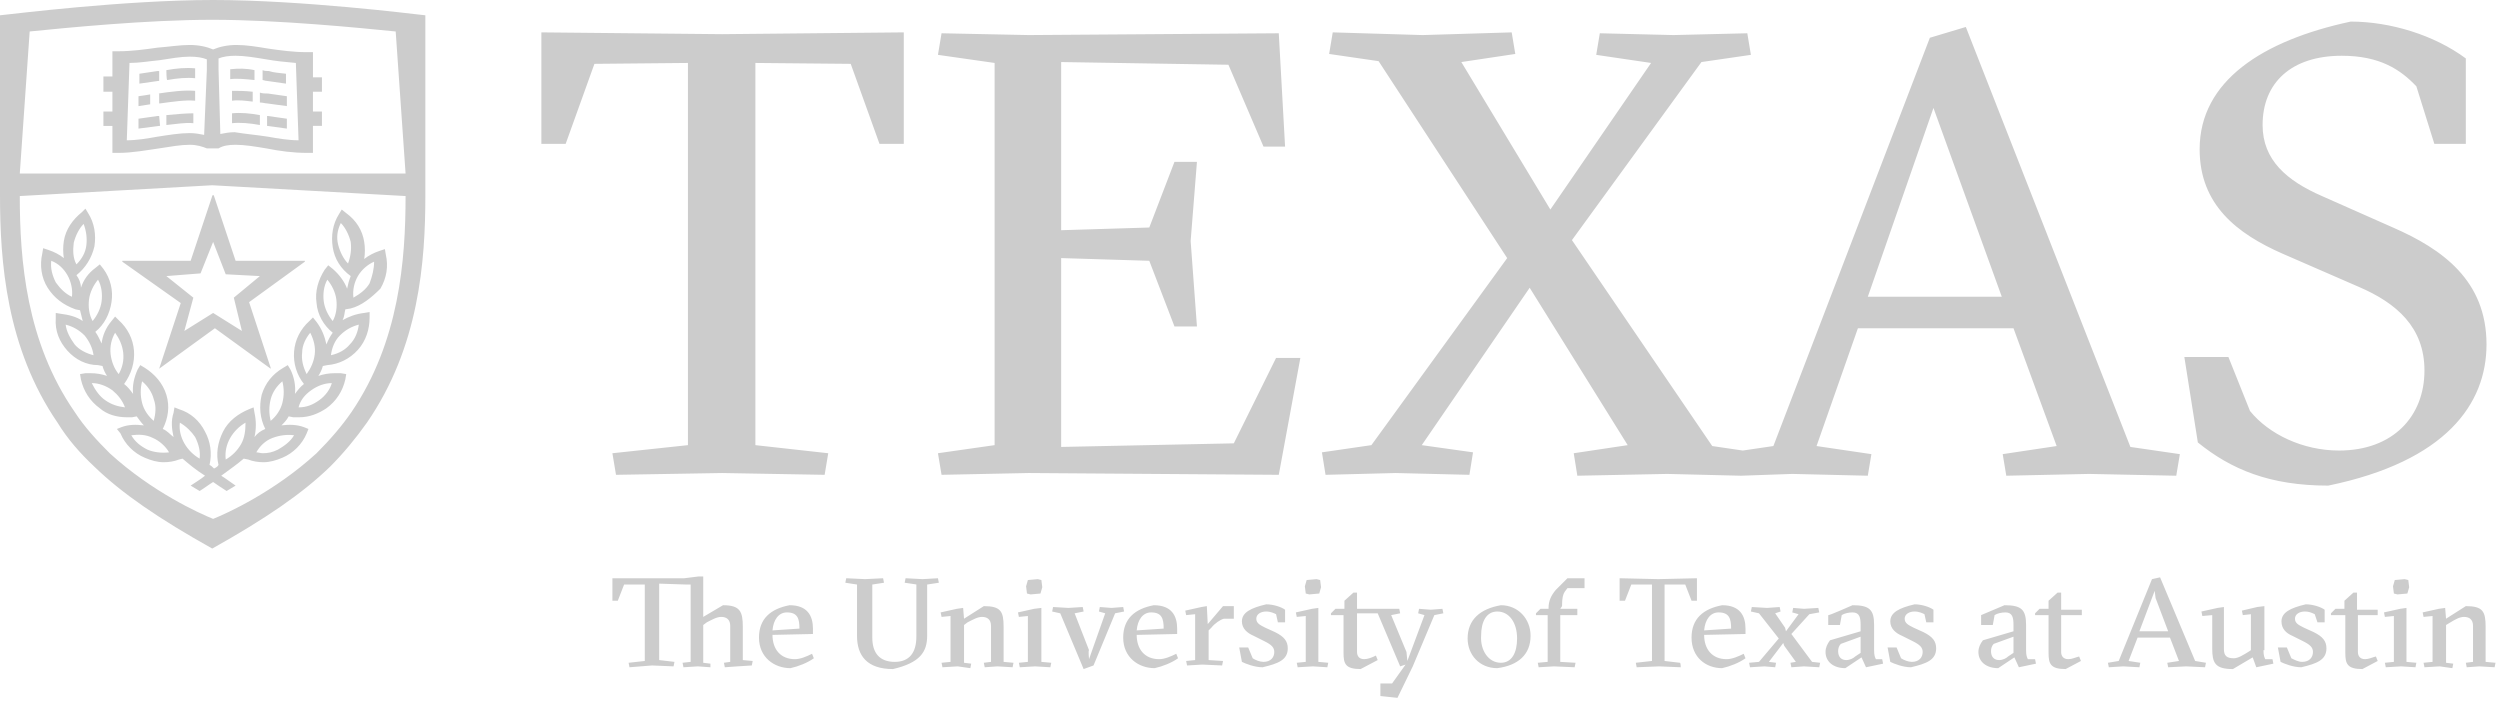<?xml version="1.0" encoding="utf-8"?>
<!-- Generator: Adobe Illustrator 22.0.1, SVG Export Plug-In . SVG Version: 6.00 Build 0)  -->
<svg version="1.1" id="Layer_1" xmlns="http://www.w3.org/2000/svg" xmlns:xlink="http://www.w3.org/1999/xlink" x="0px" y="0px"
	 viewBox="0 0 278 78" style="enable-background:new 0 0 278 78;" xml:space="preserve">
<style type="text/css">
	.st0{fill:#CCCCCC;}
</style>
<title>wordmark-primary-horiz-orange</title>
<path class="st0" d="M237.7,70.9l-1,2.6l1.3,0.2l-0.1,0.5l-1.8-0.1l-1.6,0.1l-0.1-0.5l1.2-0.2l3.7-9.1l0.9-0.2l3.9,9.3l1.2,0.2
	l-0.1,0.5l-2.1-0.1l-2,0.1l-0.1-0.5l1.3-0.2l-1-2.6L237.7,70.9L237.7,70.9L237.7,70.9z M239.7,66.5l-0.1-0.8l-1.7,4.5h3.2
	L239.7,66.5L239.7,66.5z M251.7,72.3c0,0.6,0.1,0.8,0.2,1h0.8l0.1,0.5l-1.9,0.4l-0.4-1.1l-2.2,1.3c-2,0-2.3-0.7-2.3-2.3v-3.7
	l-1.1,0.1l-0.1-0.5l1.8-0.4l0.7-0.1v4.7c0,0.7,0.3,1,1.1,1c0.5,0,1.1-0.4,1.6-0.7l0.3-0.2v-4l-0.9,0.1l-0.1-0.5l1.7-0.4l0.8-0.1
	V72.3L251.7,72.3z M257.4,68.3c-0.4-0.2-0.7-0.3-1.1-0.3c-0.6,0-1.1,0.3-1.1,0.8c0,0.5,0.4,0.7,1,1l1.1,0.5c1,0.5,1.4,1,1.4,1.8
	c0,1.3-1.1,1.7-2.8,2.1c-0.9,0-1.9-0.4-2.3-0.6l-0.3-1.6h1l0.5,1.2c0.4,0.2,0.8,0.4,1.2,0.4c0.8,0,1.2-0.5,1.2-1.1
	c0-0.5-0.3-0.8-1.1-1.2l-1.2-0.6c-0.7-0.3-1.2-0.8-1.2-1.6c0-1,1-1.5,2.7-1.9c0.8,0,1.7,0.3,2.1,0.6v1.4h-0.8L257.4,68.3L257.4,68.3
	z M259.2,68.4v-0.2l0.5-0.5h1v-0.9l1-0.9h0.4v1.9h2.3v0.6h-2.2v4.1c0,0.4,0.2,0.8,0.8,0.8c0.4,0,0.8-0.2,1.2-0.3l0.2,0.5l-1.7,0.9
	c-1.7,0-1.9-0.6-1.9-1.8v-4.2L259.2,68.4L259.2,68.4z M267,74.1l-1.7,0.1l-0.1-0.5l1-0.1v-5.1l-1,0.1l-0.1-0.5l1.8-0.4l0.7-0.1v6
	l1.1,0.1l-0.1,0.5L267,74.1L267,74.1z M266.3,64.5l1.1-0.1l0.4,0.1l0.1,0.8l-0.2,0.7l-1.1,0.1l-0.4-0.1l-0.1-0.8L266.3,64.5z
	 M271.3,74.1l-1.7,0.1l-0.1-0.5l1-0.1v-5.1l-1,0.1l-0.1-0.5l1.8-0.4l0.7-0.1l0.1,1.2l2.2-1.4c1.9,0,2.2,0.6,2.2,2.3v3.9l1.1,0.1
	l-0.1,0.5l-1.7-0.1l-1.4,0.1l-0.1-0.5l0.8-0.1v-4c0-0.7-0.4-1-1-1c-0.5,0-1,0.3-1.5,0.6l-0.5,0.3v4.2l0.8,0.1l-0.1,0.5L271.3,74.1
	L271.3,74.1z M222.9,67.3c1.9,0,2.4,0.5,2.4,2.2v2.8c0,0.6,0.1,0.8,0.2,1h0.8l0.1,0.5l-1.9,0.4l-0.5-1.1l-1.8,1.2
	c-1.3,0-2.2-0.7-2.2-1.8c0-0.5,0.2-0.9,0.5-1.3l3.4-1v-0.7c0-0.8-0.1-1.4-0.9-1.4c-0.4,0-0.9,0.1-1.2,0.3l-0.2,1.1h-1.3v-1.1
	L222.9,67.3L222.9,67.3z M223.9,70.8l-2.2,0.8c-0.2,0.2-0.3,0.5-0.3,0.8c0,0.7,0.4,1,0.9,1c0.4,0,0.8-0.2,1-0.4l0.6-0.4
	C223.9,72.6,223.9,70.8,223.9,70.8z M226.3,68.4v-0.2l0.5-0.5h1v-0.9l1-0.9h0.4v1.9h2.3v0.6h-2.3v4.1c0,0.4,0.2,0.8,0.8,0.8
	c0.4,0,0.8-0.2,1.2-0.3l0.2,0.5l-1.7,0.9c-1.7,0-1.9-0.6-1.9-1.8v-4.2L226.3,68.4L226.3,68.4z M186.9,74.2l-2.4-0.1l-2.5,0.1
	l-0.1-0.5l1.8-0.2V65l-2.3,0l-0.7,1.8h-0.6v-2.5l4.3,0.1l4.3-0.1v2.5h-0.6l-0.7-1.8l-2.3,0v8.5l1.7,0.2
	C186.9,73.7,186.9,74.2,186.9,74.2z M189.5,70.6c0,1.6,0.9,2.7,2.5,2.7c0.6,0,1.3-0.3,1.9-0.6l0.2,0.5c-0.7,0.5-1.7,0.9-2.6,1.1
	c-1.8,0-3.4-1.2-3.4-3.4c0-2.1,1.3-3.2,3.4-3.6c2,0,2.6,1.2,2.6,2.6v0.6L189.5,70.6L189.5,70.6L189.5,70.6z M192.5,69.9
	c0-1.1-0.2-1.8-1.4-1.8c-0.9,0-1.5,0.8-1.6,2L192.5,69.9z M197.5,73.7l-0.1,0.5l-1.2-0.1l-1.6,0.1l-0.1-0.5l1.1-0.1l2.2-2.6
	l-2.2-2.8l-0.9-0.2l0.1-0.5l1.7,0.1l1.4-0.1l0.1,0.5l-0.6,0.2l1.1,1.6l0.1,0.4l1.4-1.9l-0.7-0.2l0.1-0.5l1.2,0.1l1.6-0.1l0.1,0.5
	l-1.1,0.2l-2,2.2l2.3,3.1l0.9,0.1l-0.1,0.5l-1.7-0.1l-1.4,0.1l-0.1-0.5l0.6-0.1l-1.3-1.8l-0.1-0.3l-1.6,2.1L197.5,73.7z M206,67.3
	c1.9,0,2.4,0.5,2.4,2.2v2.8c0,0.6,0.1,0.8,0.2,1h0.7l0.1,0.5l-1.9,0.4l-0.5-1.1l-1.8,1.2c-1.3,0-2.2-0.7-2.2-1.8
	c0-0.5,0.2-0.9,0.5-1.3l3.4-1v-0.7c0-0.8-0.1-1.4-0.9-1.4c-0.4,0-0.9,0.1-1.2,0.3l-0.2,1.1h-1.3v-1.1C203.3,68.5,206,67.3,206,67.3z
	 M206.9,70.8l-2.2,0.8c-0.2,0.2-0.3,0.5-0.3,0.8c0,0.7,0.4,1,0.9,1c0.4,0,0.8-0.2,1-0.4l0.6-0.4C206.9,72.6,206.9,70.8,206.9,70.8z
	 M214,68.3c-0.2-0.1-0.6-0.3-1.1-0.3c-0.6,0-1.1,0.3-1.1,0.8c0,0.5,0.4,0.7,1,1l1.1,0.5c1,0.5,1.4,1,1.4,1.8c0,1.3-1.1,1.7-2.8,2.1
	c-0.9,0-1.9-0.4-2.3-0.6l-0.3-1.6h1l0.5,1.2c0.3,0.2,0.8,0.4,1.2,0.4c0.8,0,1.2-0.5,1.2-1.1c0-0.5-0.3-0.8-1.1-1.2l-1.2-0.6
	c-0.7-0.3-1.3-0.8-1.3-1.6c0-1,1-1.5,2.7-1.9c0.8,0,1.7,0.3,2.1,0.6v1.4h-0.8L214,68.3L214,68.3z M170.2,70.7c0,2.1-1.4,3.3-3.7,3.6
	c-2,0-3.3-1.5-3.3-3.3c0-2.1,1.4-3.3,3.7-3.7C168.8,67.3,170.2,68.8,170.2,70.7z M166.9,73.7c1.2,0,1.8-1.1,1.8-2.7
	c0-1.8-0.9-3-2.2-3c-1.2,0-1.8,1.1-1.8,2.7C164.6,72.3,165.5,73.7,166.9,73.7z M173.5,67.7h1.9v0.7h-1.9v5.2l1.7,0.1l-0.1,0.5
	l-2.3-0.1l-1.7,0.1l-0.1-0.5l1.1-0.1v-5.2h-1.3v-0.2l0.5-0.5h0.9v-0.1c0-0.8,0.3-1.4,0.8-2l1.3-1.3h1.9v1.1h-1.9l-0.3,0.4
	c-0.2,0.3-0.3,0.7-0.3,1.6L173.5,67.7L173.5,67.7z M100.6,64.8l0.1-0.5l1.9,0.1l1.7-0.1l0.1,0.5l-1.3,0.2v5.7c0,1.8-0.8,3-3.8,3.7
	c-2.9,0-4-1.5-4-3.7V65L94,64.8l0.1-0.5l2.1,0.1l2-0.1l0.1,0.5L97,65v5.9c0,1.7,0.8,2.7,2.5,2.7c1.6,0,2.4-1,2.4-2.8V65
	C102,65,100.6,64.8,100.6,64.8z M106.5,74.1l-1.7,0.1l-0.1-0.5l1-0.1v-5.1l-1,0.1l-0.1-0.5l1.8-0.4l0.7-0.1l0.1,1.2l2.2-1.4
	c1.9,0,2.2,0.6,2.2,2.3v3.9l1.1,0.1l-0.1,0.5l-1.7-0.1l-1.4,0.1l-0.1-0.5l0.8-0.1v-4c0-0.7-0.4-1-1-1c-0.5,0-1,0.3-1.6,0.6l-0.4,0.3
	v4.2l0.8,0.1l-0.1,0.5L106.5,74.1L106.5,74.1z M115.1,74.1l-1.7,0.1l-0.1-0.5l1-0.1v-5.1l-1,0.1l-0.1-0.5l1.8-0.4l0.8-0.1v6l1.1,0.1
	l-0.1,0.5C116.8,74.2,115.1,74.1,115.1,74.1z M114.3,64.5l1.1-0.1l0.4,0.1l0.1,0.8l-0.2,0.7l-1.1,0.1l-0.4-0.1l-0.1-0.8L114.3,64.5z
	 M121.1,73.3l1.8-5.1l-0.7-0.2l0.1-0.5l1.3,0.1l1.3-0.1l0.1,0.5l-1,0.2l-2.4,5.8l-1.1,0.4l-2.6-6.2l-0.9-0.2l0.1-0.5l1.7,0.1
	l1.6-0.1l0.1,0.5l-1,0.2l1.6,4.1C121,72.3,121.1,73.3,121.1,73.3z M126.4,70.6c0,1.6,0.9,2.7,2.5,2.7c0.6,0,1.3-0.3,1.9-0.6l0.2,0.5
	c-0.7,0.5-1.7,0.9-2.6,1.1c-1.8,0-3.5-1.2-3.5-3.4c0-2.1,1.3-3.2,3.4-3.6c2,0,2.6,1.2,2.6,2.6v0.6L126.4,70.6
	C126.4,70.6,126.4,70.6,126.4,70.6z M129.4,69.9c0-1.1-0.2-1.8-1.4-1.8c-0.9,0-1.5,0.8-1.6,2L129.4,69.9z M134.3,69.4l1.7-2h1.2v1.4
	h-1.1c-0.4,0.1-1,0.5-1.4,1l-0.3,0.3v3.3l1.6,0.1l-0.1,0.5l-2.2-0.1l-1.7,0.1l-0.1-0.5l1-0.1v-5.1l-1,0.1l-0.1-0.5l1.8-0.4l0.6-0.1
	L134.3,69.4L134.3,69.4z M141.9,68.3c-0.2-0.1-0.6-0.3-1.1-0.3c-0.6,0-1.1,0.3-1.1,0.8c0,0.5,0.4,0.7,1,1l1.1,0.5
	c1,0.5,1.4,1,1.4,1.8c0,1.3-1.1,1.7-2.8,2.1c-0.9,0-1.9-0.4-2.3-0.6l-0.3-1.6h1l0.5,1.2c0.3,0.2,0.8,0.4,1.2,0.4
	c0.8,0,1.2-0.5,1.2-1.1c0-0.5-0.3-0.8-1.1-1.2l-1.2-0.6c-0.7-0.3-1.3-0.8-1.3-1.6c0-1,1-1.5,2.7-1.9c0.8,0,1.7,0.3,2.1,0.6v1.4h-0.8
	L141.9,68.3L141.9,68.3z M146,74.1l-1.7,0.1l-0.1-0.5l1-0.1v-5.1l-1,0.1l-0.1-0.5l1.8-0.4l0.7-0.1v6l1.1,0.1l-0.1,0.5L146,74.1
	L146,74.1z M145.3,64.5l1.1-0.1l0.4,0.1l0.1,0.8l-0.2,0.7l-1.1,0.1l-0.4-0.1l-0.1-0.8L145.3,64.5L145.3,64.5z M153.5,77.4V76h1.3
	l1.5-2.1l-0.6,0.2l-2.5-5.9h-2.3v4.3c0,0.4,0.2,0.8,0.8,0.8c0.4,0,0.9-0.2,1.3-0.4l0.2,0.5l-1.9,1c-1.7,0-1.9-0.6-1.9-1.8v-4.2H148
	v-0.2l0.5-0.5h1v-0.9l1-0.9h0.4v1.8h4.7l0.1,0.5l-1,0.2l1.7,4.1l0.1,1l1.9-5.1l-0.7-0.2l0.1-0.5l1.3,0.1l1.3-0.1l0.1,0.5l-1,0.2
	l-2.4,5.7l-1.7,3.5L153.5,77.4L153.5,77.4L153.5,77.4z M82,74.1l-1.4,0.1l-0.1-0.5l0.7-0.1v-4c0-0.7-0.4-1-1-1c-0.5,0-1,0.3-1.6,0.6
	l-0.4,0.3v4.2l0.8,0.1L79,74.2l-1.4-0.1L76,74.2l-0.1-0.5l0.9-0.1V65L76.3,65l-3-0.1v8.5l1.7,0.2l-0.1,0.5l-2.4-0.1L70,74.2
	l-0.1-0.5l1.8-0.2V65L69.4,65l-0.7,1.8h-0.6v-2.5l4.3,0l3.7,0l1.6-0.2h0.5v4.5l2.2-1.3c1.9,0,2.2,0.7,2.2,2.4v3.7l1.1,0.1l-0.1,0.5
	L82,74.1L82,74.1z M85.9,70.6c0,1.6,0.9,2.7,2.5,2.7c0.6,0,1.3-0.3,1.9-0.6l0.2,0.5c-0.7,0.5-1.7,0.9-2.6,1.1
	c-1.8,0-3.5-1.2-3.5-3.4c0-2.1,1.3-3.2,3.4-3.6c2,0,2.6,1.2,2.6,2.6v0.6L85.9,70.6C85.9,70.6,85.9,70.6,85.9,70.6z M88.9,69.9
	c0-1.1-0.2-1.8-1.4-1.8c-0.9,0-1.5,0.8-1.6,2L88.9,69.9z M266.1,25.3c5.5,2.4,10.4,5.9,10.4,13c0,6.6-4.5,13-17.6,15.7
	c-6.5,0-10.8-1.8-14.5-4.8l-1.5-9.5h4.9l2.4,6c2.1,2.6,5.9,4.4,9.9,4.4c6,0,9.5-3.8,9.5-8.9c0-4.8-3.1-7.5-7.3-9.3l-8.5-3.7
	c-5-2.2-9.2-5.4-9.2-11.6c0-7.6,7-12.1,16.8-14.2c4.4,0,9.3,1.5,12.8,4.1V16h-3.5l-2-6.4c-1.8-1.9-4.1-3.4-8.3-3.4
	c-5.6,0-8.8,3-8.8,7.7c0,3.9,2.7,6.2,6.6,7.9L266.1,25.3L266.1,25.3z M218.6,3l18.3,46.7l5.5,0.8l-0.4,2.4l-9.7-0.2l-9.2,0.2
	l-0.4-2.4l6-0.9l-4.8-13.1h-17.3l-4.6,13.1l6.1,0.9l-0.4,2.4l-8.4-0.2l-5.7,0.2l-8.2-0.2l-10,0.2l-0.4-2.5l6-0.9L170.1,32l-12,17.5
	l5.7,0.8l-0.4,2.5l-8.2-0.2l-7.8,0.2l-0.4-2.5l5.5-0.8l15.1-20.8L153.3,6.8l-5.5-0.8l0.4-2.4l10,0.3l9.9-0.3l0.4,2.4l-6,0.9
	l9.9,16.4L183.6,7l-6.1-0.9l0.4-2.4l8.2,0.2l8.2-0.2l0.4,2.4l-5.5,0.8l-14.4,19.8l15.6,22.9l3.4,0.5l3.4-0.5l17.4-45.4L218.6,3
	L218.6,3z M207.7,33h14.9L215,12L207.7,33L207.7,33z M137.2,49.3l4.7-9.5h2.7l-2.4,13l-27.8-0.2l-9.7,0.2l-0.4-2.4l6.3-0.9V7
	l-6.3-0.9l0.4-2.4l9.7,0.2l27.8-0.2l0.7,12.6h-2.4l-3.9-9.1L118,6.9v18.7l9.8-0.3l2.8-7.3h2.5l-0.7,8.8l0.7,9.5h-2.5l-2.8-7.3
	l-9.8-0.3v21L137.2,49.3L137.2,49.3z M60.2,3.6l20.1,0.2l20.2-0.2V16h-2.7l-3.2-8.9L84,7v42.5l8.1,0.9l-0.4,2.4l-11.4-0.2l-11.8,0.2
	l-0.4-2.4l8.4-0.9V7L66.1,7.1L62.9,16h-2.7L60.2,3.6L60.2,3.6z M47.3,1.7v20c0,7.4-0.7,16.9-6.5,25.3c-1.2,1.7-2.6,3.4-4.1,4.9l0,0
	c-3.1,3-7.2,5.8-13.1,9.1c-5.9-3.3-10-6.1-13.1-9.1l0,0c-1.6-1.5-3-3.1-4.1-4.9C0.7,38.7,0,29.1,0,21.7v-20l0.9-0.1
	C1.1,1.6,13.8,0,23.7,0c9.9,0,22.6,1.6,22.7,1.6C46.4,1.6,47.3,1.7,47.3,1.7z M39.1,45.8c5.3-7.8,6-16.9,6-24l-21.5-1.2L2.2,21.8
	c0,7.1,0.7,16.2,6.1,24c1.1,1.7,2.5,3.2,3.9,4.6c4.7,4.3,10,6.7,11.5,7.3c1.5-0.6,6.8-3,11.5-7.3C36.7,48.9,38,47.4,39.1,45.8
	L39.1,45.8z M3.3,3.5L2.2,19.3h42.9L44,3.5c-4-0.4-13-1.3-20.4-1.3C16.3,2.2,7.3,3.1,3.3,3.5L3.3,3.5z M39,34.3l-0.6,0.1
	c-0.1,0.4-0.1,0.8-0.3,1.2c0.7-0.4,1.5-0.7,2.4-0.8l0.6-0.1v0.6c0,1.3-0.4,2.6-1.3,3.6c-0.9,1-2.1,1.6-3.4,1.7l-0.5,0.1
	c-0.1,0.4-0.3,0.8-0.5,1.1c0.6-0.2,1.2-0.3,1.8-0.3c0.2,0,0.4,0,0.7,0l0.6,0.1l-0.1,0.6c-0.3,1.3-1,2.4-2.1,3.2c-0.9,0.6-1.9,1-3,1
	c-0.2,0-0.4,0-0.7,0l-0.5-0.1c-0.2,0.4-0.5,0.7-0.8,1c0.8-0.1,1.7-0.1,2.5,0.2l0.5,0.2l-0.2,0.5c-0.5,1.2-1.5,2.2-2.7,2.7
	c-0.7,0.3-1.4,0.5-2.1,0.5c-0.6,0-1.2-0.1-1.7-0.3L27.1,51c-0.7,0.6-1.4,1.1-2.5,1.9c0.5,0.3,1,0.7,1.6,1.1l-1,0.6
	c-0.6-0.4-1.1-0.7-1.5-1c-0.5,0.3-1,0.7-1.5,1l-1-0.6c0.6-0.4,1.1-0.7,1.6-1.1c-1.1-0.7-1.8-1.3-2.5-1.9l-0.4,0.1
	c-0.5,0.2-1.1,0.3-1.7,0.3c-0.7,0-1.4-0.2-2.1-0.5c-1.2-0.5-2.2-1.5-2.7-2.7L13,47.7l0.5-0.2c0.8-0.3,1.6-0.3,2.5-0.2
	c-0.3-0.3-0.5-0.6-0.8-1l-0.5,0.1c-0.2,0-0.4,0-0.6,0c-1.1,0-2.2-0.3-3-1C10,44.6,9.3,43.5,9,42.2l-0.1-0.6l0.6-0.1
	c0.2,0,0.4,0,0.6,0c0.6,0,1.2,0.1,1.8,0.3c-0.2-0.3-0.4-0.7-0.5-1.1l-0.5-0.1C9.6,40.6,8.4,40,7.5,39c-0.9-1-1.4-2.2-1.3-3.6v-0.6
	l0.6,0.1c0.8,0.1,1.7,0.3,2.4,0.8c-0.1-0.4-0.2-0.8-0.3-1.2l-0.5-0.1C7,33.9,6,33.1,5.3,32c-0.7-1.1-0.9-2.5-0.6-3.8l0.1-0.6
	l0.6,0.2c0.6,0.2,1.2,0.5,1.7,0.9c-0.1-0.6-0.1-1.3,0-1.9c0.2-1.3,1-2.4,2-3.2l0.4-0.4l0.3,0.5c0.7,1.1,0.9,2.4,0.7,3.7
	c-0.3,1.3-1,2.4-2,3.2C8.8,31,9,31.5,9,32c0.3-0.9,0.8-1.6,1.6-2.2l0.5-0.4l0.4,0.5c0.8,1.1,1.1,2.4,0.9,3.7
	c-0.2,1.3-0.8,2.5-1.8,3.3l0,0c0.3,0.4,0.5,0.9,0.7,1.3c0.1-0.9,0.5-1.8,1.1-2.5l0.4-0.5l0.4,0.4c1,0.9,1.6,2.1,1.7,3.4
	c0.1,1.3-0.3,2.6-1.1,3.7l0,0c0.4,0.3,0.7,0.7,1,1.1c-0.1-0.9,0.1-1.8,0.5-2.7l0.3-0.5l0.5,0.3c1.1,0.7,2,1.7,2.4,3
	c0.4,1.3,0.2,2.6-0.4,3.8l0,0c0.5,0.2,0.8,0.6,1.2,0.9c-0.2-0.9-0.3-1.8,0-2.7l0.1-0.6l0.5,0.2c1.3,0.4,2.3,1.3,2.9,2.5
	c0.6,1.1,0.8,2.4,0.5,3.7c0.2,0.1,0.3,0.2,0.5,0.4c0.2-0.1,0.4-0.2,0.5-0.4c-0.3-1.2-0.1-2.5,0.5-3.7c0.6-1.2,1.7-2,2.9-2.5l0.5-0.2
	l0.1,0.6c0.2,0.9,0.2,1.8,0,2.7c0.3-0.4,0.7-0.7,1.2-0.9v0c-0.6-1.2-0.7-2.5-0.4-3.8c0.4-1.3,1.2-2.3,2.4-3l0.5-0.3l0.3,0.5
	c0.4,0.8,0.6,1.8,0.5,2.7c0.3-0.4,0.6-0.8,1-1.1l0,0c-0.8-1-1.2-2.3-1.1-3.6c0.1-1.3,0.7-2.5,1.7-3.4l0.4-0.4l0.4,0.5
	c0.6,0.8,0.9,1.6,1.1,2.5c0.2-0.5,0.4-0.9,0.7-1.3l0,0c-1-0.8-1.7-2-1.8-3.3c-0.2-1.3,0.2-2.6,0.9-3.7l0.4-0.5l0.5,0.4
	c0.7,0.6,1.3,1.4,1.6,2.2c0.1-0.5,0.2-0.9,0.4-1.4c-1.1-0.8-1.8-1.9-2-3.2c-0.2-1.3,0-2.6,0.7-3.7l0.3-0.5l0.5,0.4
	c1.1,0.8,1.8,1.9,2,3.2c0.1,0.6,0.1,1.3,0,1.9c0.5-0.4,1.1-0.7,1.7-0.9l0.6-0.2l0.1,0.6c0.3,1.3,0.1,2.6-0.6,3.8
	C41.3,33.1,40.2,34,39,34.3L39,34.3z M38.9,38.3c0.6-0.6,0.9-1.4,1-2.2c-0.8,0.2-1.5,0.6-2.1,1.2c-0.6,0.6-0.9,1.4-1,2.2
	C37.7,39.3,38.4,38.9,38.9,38.3L38.9,38.3z M36,33.5c0.1,0.8,0.5,1.6,1,2.2c0.4-0.7,0.5-1.6,0.4-2.4c-0.1-0.8-0.5-1.6-1-2.2
	C36,31.8,35.9,32.7,36,33.5L36,33.5z M37.6,27.2c0.2,0.8,0.6,1.6,1.1,2.1c0.3-0.8,0.4-1.6,0.3-2.4c-0.2-0.8-0.6-1.6-1.1-2.1
	C37.5,25.6,37.4,26.4,37.6,27.2z M41.6,29.1c-0.7,0.3-1.4,0.9-1.8,1.6c-0.4,0.7-0.6,1.5-0.5,2.4c0.7-0.4,1.4-0.9,1.8-1.6
	C41.4,30.7,41.6,29.9,41.6,29.1z M35.5,44.5c0.7-0.5,1.2-1.2,1.4-1.9c-0.8,0-1.6,0.3-2.3,0.8c-0.7,0.5-1.2,1.1-1.4,1.9
	C34.1,45.3,34.8,45,35.5,44.5L35.5,44.5z M33.6,39.2c-0.1,0.8,0.1,1.6,0.5,2.4c0.5-0.7,0.8-1.4,0.9-2.2c0.1-0.8-0.1-1.6-0.5-2.4
	C34,37.6,33.6,38.4,33.6,39.2z M31.4,44.8c0.2-0.8,0.2-1.6,0-2.4c-0.6,0.5-1.1,1.2-1.3,2c-0.2,0.8-0.2,1.6,0,2.4
	C30.7,46.3,31.2,45.6,31.4,44.8z M32.7,48.4c-0.8-0.1-1.6,0-2.4,0.3c-0.8,0.3-1.4,0.9-1.8,1.6c0.2,0,0.5,0.1,0.7,0.1
	c0.6,0,1.1-0.1,1.7-0.4C31.6,49.6,32.3,49.1,32.7,48.4z M25.6,48.7c-0.4,0.7-0.6,1.5-0.5,2.4c0.7-0.4,1.3-1,1.7-1.7
	c0.4-0.7,0.5-1.5,0.5-2.4C26.6,47.4,26,48,25.6,48.7z M16.4,50c0.7,0.3,1.6,0.4,2.4,0.3c-0.4-0.7-1.1-1.3-1.8-1.6
	c-0.8-0.4-1.6-0.4-2.4-0.3C15,49.1,15.6,49.6,16.4,50L16.4,50z M15.8,44.8c0.2,0.8,0.7,1.5,1.3,2c0.2-0.8,0.3-1.6,0-2.4
	c-0.2-0.8-0.7-1.5-1.3-2C15.6,43.2,15.6,44,15.8,44.8z M20,47c-0.1,0.8,0.1,1.6,0.5,2.3c0.4,0.7,1,1.3,1.7,1.7
	c0.1-0.8-0.1-1.6-0.5-2.4C21.3,48,20.7,47.4,20,47z M11.7,44.5c0.7,0.5,1.4,0.7,2.2,0.8c-0.3-0.8-0.8-1.4-1.4-1.9
	c-0.7-0.5-1.5-0.8-2.3-0.8C10.6,43.4,11.1,44.1,11.7,44.5z M12.8,37c-0.4,0.7-0.6,1.5-0.5,2.4c0.1,0.8,0.4,1.6,0.9,2.2
	c0.4-0.7,0.6-1.5,0.5-2.4C13.6,38.4,13.3,37.7,12.8,37z M8.3,38.3c0.5,0.6,1.3,1,2.1,1.2c-0.1-0.8-0.5-1.6-1-2.2
	c-0.6-0.6-1.3-1-2.1-1.2C7.4,36.9,7.8,37.6,8.3,38.3z M8,33c0.1-0.8-0.1-1.7-0.5-2.4c-0.4-0.7-1-1.3-1.8-1.6
	c-0.1,0.8,0.1,1.6,0.5,2.4C6.7,32.1,7.3,32.7,8,33z M8.2,27c-0.1,0.8-0.1,1.7,0.3,2.4c0.6-0.6,1-1.3,1.1-2.1c0.1-0.8,0-1.6-0.3-2.4
	C8.8,25.4,8.4,26.2,8.2,27z M9.9,33.3c-0.1,0.8,0,1.7,0.4,2.4c0.5-0.6,0.9-1.4,1-2.2c0.1-0.8,0-1.7-0.4-2.4
	C10.4,31.7,10,32.5,9.9,33.3z M13.6,29.1C13.6,29.1,13.6,29.1,13.6,29.1c0-0.1,0-0.1,0-0.1h7.6l2.4-7.2c0,0,0-0.1,0.1-0.1
	c0,0,0.1,0,0.1,0.1l2.4,7.2h7.6c0,0,0.1,0,0.1,0c0,0.1,0,0.1,0,0.1l-6.2,4.5l2.4,7.3c0,0,0,0,0,0.1h0l-6.2-4.5l-6.2,4.5h0
	c0,0,0,0,0,0l2.4-7.3L13.6,29.1L13.6,29.1z M22.3,30.4l-3.8,0.3l3,2.4l-1,3.7l3.2-2l3.2,2l-0.9-3.7l2.9-2.4l-3.8-0.2l-1.4-3.6
	L22.3,30.4z M35.8,10.2L35.8,10.2l-1,0v2.2h1V14h-1v3h-0.7c-1.5,0-3-0.2-4.5-0.5c-1.2-0.2-2.4-0.4-3.4-0.4c-0.8,0-1.4,0.1-1.9,0.4
	H23c-0.5-0.2-1.1-0.4-1.9-0.4c-1,0-2.1,0.2-3.4,0.4c-1.4,0.2-3,0.5-4.5,0.5h-0.7v-3h-1v-1.6h1v-2.2h-1V8.5h1V5.7h0.7
	c1.4,0,2.9-0.2,4.3-0.4C18.8,5.2,20,5,21.1,5c1,0,1.9,0.2,2.6,0.5C24.4,5.2,25.3,5,26.3,5c1.1,0,2.3,0.2,3.5,0.4
	c1.4,0.2,2.8,0.4,4.3,0.4h0.7v2.8h1C35.8,8.6,35.8,10.2,35.8,10.2z M17.5,15.2c1.3-0.2,2.5-0.4,3.6-0.4c0.6,0,1.1,0.1,1.6,0.2
	L23,7.8V6.6c-0.5-0.2-1.1-0.3-1.9-0.3c-1,0-2.1,0.2-3.4,0.4C16.6,6.8,15.5,7,14.4,7l-0.3,8.6C15.2,15.6,16.4,15.4,17.5,15.2z
	 M29.8,15.2c1.1,0.2,2.3,0.4,3.4,0.4L32.9,7c-1.1-0.1-2.2-0.2-3.3-0.4c-1.2-0.2-2.4-0.4-3.4-0.4c-0.8,0-1.4,0.1-1.9,0.3v1.2l0.2,7.2
	c0.5-0.1,1-0.2,1.6-0.2C27.3,14.9,28.5,15,29.8,15.2L29.8,15.2z M16.7,10.5L16.7,10.5l0,1.1l-1.3,0.2l0-1.1
	C15.5,10.7,16.7,10.5,16.7,10.5z M18.5,7.8c1.1-0.2,2.2-0.3,3.2-0.2l0,1.1c-0.9-0.1-2,0-3.1,0.2C18.5,8.9,18.5,7.8,18.5,7.8z
	 M17.7,12.9L17.7,12.9l0.1,1.1h-0.1c-0.8,0.1-1.5,0.2-2.3,0.3l0-1.1c0.7-0.1,1.4-0.2,2.1-0.3C17.6,12.9,17.6,12.9,17.7,12.9z
	 M18.5,12.8c1.1-0.1,2.1-0.2,3-0.2l0,1.1c-0.9-0.1-1.9,0.1-3,0.2V12.8z M17.6,10.4c1.4-0.2,2.8-0.4,4.1-0.3l0,1.1
	c-1.1-0.1-2.4,0.1-3.9,0.3c-0.1,0-0.1,0-0.1,0V10.4z M28.3,7.8v1.1c-1-0.1-1.9-0.2-2.7-0.1l0-1.1C26.5,7.6,27.4,7.6,28.3,7.8z
	 M31.8,8.2l0,1.1c-0.7-0.1-1.4-0.2-2.1-0.3c-0.2,0-0.4-0.1-0.5-0.1V7.8c0.2,0.1,0.5,0.1,0.7,0.1C30.5,8.1,31.1,8.1,31.8,8.2z
	 M28.1,10.2v1.1c-0.8-0.1-1.6-0.2-2.3-0.1l0-1.1C26.5,10.1,27.2,10.1,28.1,10.2z M31.9,10.7l0,1.1c-0.8-0.1-1.5-0.2-2.2-0.3
	c-0.2,0-0.5-0.1-0.8-0.1v-1.1c0.3,0.1,0.6,0.1,0.9,0.1C30.5,10.5,31.2,10.6,31.9,10.7L31.9,10.7z M29.7,14L29.7,14l0-1.1
	c0.1,0,0.1,0,0.1,0c0.7,0.1,1.4,0.2,2.1,0.3l0,1.1C31.2,14.2,30.5,14.1,29.7,14z M28.9,12.8v1.1c-1.1-0.2-2.2-0.3-3.1-0.2l0-1.1
	C26.8,12.5,27.8,12.6,28.9,12.8z M17.7,7.9V9h-0.1c-0.7,0.1-1.4,0.2-2.1,0.3l0-1.1c0.7-0.1,1.3-0.2,2-0.3
	C17.6,7.9,17.6,7.9,17.7,7.9z"/>
</svg>
